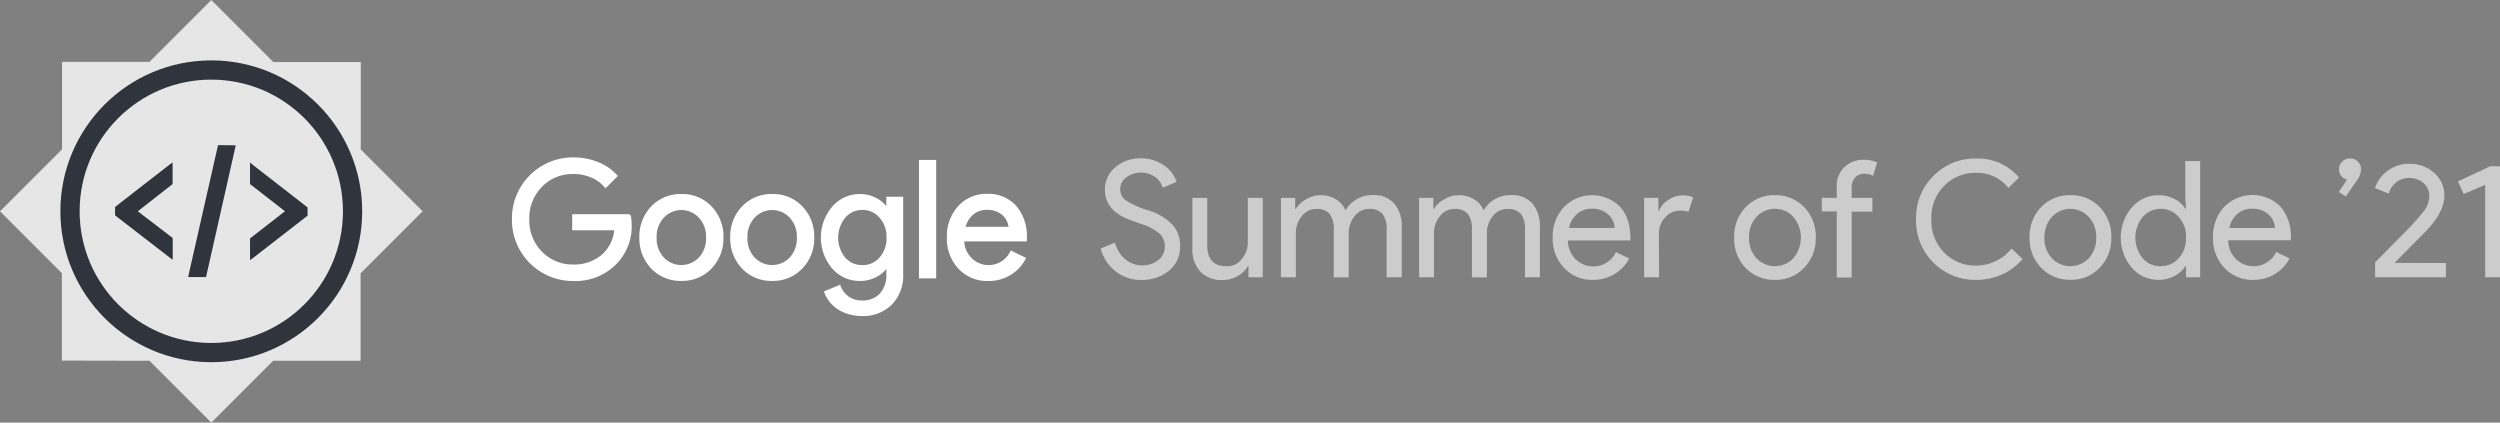 <svg xmlns="http://www.w3.org/2000/svg" viewBox="0 0 543.22 91.83"><rect x="0" y="0" width="543.22" height="91.83" fill="#808080" stroke="none"/><defs><style>.cls-1{fill:#e6e6e6}.cls-2{fill:#2f343d}.cls-3,.cls-4{fill:none;stroke:#2f343d;stroke-width:4.18px;stroke-miterlimit:10}.cls-4{fill:#fff;stroke:#fff;stroke-width:.5px}.cls-5{fill:#ccc}</style></defs><g id="Layer_2" data-name="Layer 2"><g id="Layer_5" data-name="Layer 5"><path id="Shape" d="M32.48,78.39,45.91,91.83,59.35,78.39h19v-19L91.83,45.91,78.39,32.48v-19h-19L45.91,0,32.48,13.44h-19v19L0,45.91,13.44,59.35v19Z" class="cls-1"/><path id="path11" d="M47.38,31.53l-.05.21L41.1,59.2l-.21,1h3.87l.06-.21L51,32.58l.21-1ZM37.5,35.3l-.53.37L25.73,44.4,25,45v1.78l.73.58L37,56.06l.53.37V51.72l-7.59-5.81L37.5,40Zm16.83,0V40l7.59,5.9-7.59,5.91v4.71l.53-.37L66.1,47.43l.73-.57V45.08l-.73-.58L54.8,35.72Z" class="cls-2"/><circle id="Oval" cx="45.91" cy="45.91" r="30.7" class="cls-3"/><path d="M137,48.65a11.38,11.38,0,0,1-3.13,8.42,12.16,12.16,0,0,1-9.27,3.74,13,13,0,0,1-13.11-13.18,13,13,0,0,1,13.11-13.18,13.93,13.93,0,0,1,5.25,1,10.46,10.46,0,0,1,4.05,2.78l-2.32,2.33a7.86,7.86,0,0,0-3-2.21,10.07,10.07,0,0,0-4-.79,9.48,9.48,0,0,0-7,2.86,9.91,9.91,0,0,0-2.82,7.22,9.91,9.91,0,0,0,2.82,7.22,9.48,9.48,0,0,0,7,2.86,9.39,9.39,0,0,0,6.27-2.12,8.41,8.41,0,0,0,2.89-5.81h-9.16v-3h12.23A11.55,11.55,0,0,1,137,48.65Z" class="cls-4"/><path d="M139.18,51.61a9.18,9.18,0,0,1,2.5-6.59,8.54,8.54,0,0,1,6.38-2.61A8.43,8.43,0,0,1,154.41,45a9.08,9.08,0,0,1,2.53,6.59,9,9,0,0,1-2.53,6.59,8.43,8.43,0,0,1-6.35,2.61,8.54,8.54,0,0,1-6.38-2.61A9.16,9.16,0,0,1,139.18,51.61Zm3.25,0a6.32,6.32,0,0,0,1.62,4.51,5.52,5.52,0,0,0,8,0,6.32,6.32,0,0,0,1.62-4.51,6.27,6.27,0,0,0-1.62-4.47,5.44,5.44,0,0,0-8,0A6.27,6.27,0,0,0,142.43,51.61Z" class="cls-4"/><path d="M158.92,51.61a9.14,9.14,0,0,1,2.5-6.59,8.51,8.51,0,0,1,6.38-2.61A8.42,8.42,0,0,1,174.14,45a9.08,9.08,0,0,1,2.53,6.59,9,9,0,0,1-2.53,6.59,8.42,8.42,0,0,1-6.34,2.61,8.51,8.51,0,0,1-6.38-2.61A9.12,9.12,0,0,1,158.92,51.61Zm3.24,0a6.32,6.32,0,0,0,1.62,4.51,5.52,5.52,0,0,0,8,0,6.32,6.32,0,0,0,1.62-4.51,6.27,6.27,0,0,0-1.62-4.47,5.44,5.44,0,0,0-8,0A6.27,6.27,0,0,0,162.16,51.61Z" class="cls-4"/><path d="M187.28,68.42a9.86,9.86,0,0,1-2.71-.37,8.67,8.67,0,0,1-2.31-1,7.56,7.56,0,0,1-1.78-1.59,6.79,6.79,0,0,1-1.13-2l3.07-1.27a4.83,4.83,0,0,0,1.83,2.43,5.15,5.15,0,0,0,3,.92,5.34,5.34,0,0,0,4.12-1.59,6.12,6.12,0,0,0,1.48-4.37V57.85h-.14A6.36,6.36,0,0,1,190.26,60a7.43,7.43,0,0,1-3.4.8A7.62,7.62,0,0,1,181,58.16a10.13,10.13,0,0,1,0-13.07,7.61,7.61,0,0,1,5.82-2.68,7.43,7.43,0,0,1,3.4.8,6.44,6.44,0,0,1,2.48,2.16h.14V43H196V59.5A8.77,8.77,0,0,1,193.62,66,8.57,8.57,0,0,1,187.28,68.42Zm.11-10.57a5,5,0,0,0,3.91-1.73,6.43,6.43,0,0,0,1.58-4.51,6.44,6.44,0,0,0-1.58-4.47,5,5,0,0,0-3.91-1.77,5.07,5.07,0,0,0-3.92,1.77,7.13,7.13,0,0,0,0,9A5.09,5.09,0,0,0,187.39,57.85Z" class="cls-4"/><path d="M203.17,35V60.24h-3.24V35Z" class="cls-4"/><path d="M214.69,60.81a8.27,8.27,0,0,1-6.27-2.61A9.22,9.22,0,0,1,206,51.61,9.36,9.36,0,0,1,208.35,45a7.94,7.94,0,0,1,6.13-2.63,7.86,7.86,0,0,1,6.11,2.49,9.89,9.89,0,0,1,2.28,7l0,.35H209.27A5.62,5.62,0,0,0,211,56.3a5.46,5.46,0,0,0,8.74-1.55l2.89,1.41a8.63,8.63,0,0,1-3.23,3.41A8.84,8.84,0,0,1,214.69,60.81Zm-5.18-11.28h9.91a4.34,4.34,0,0,0-1.47-3,5.15,5.15,0,0,0-3.54-1.18,4.7,4.7,0,0,0-3.15,1.13A5.43,5.43,0,0,0,209.51,49.53Z" class="cls-4"/><path d="M256.41,53.51A6.54,6.54,0,0,1,254,58.83a9.26,9.26,0,0,1-6,2A8.84,8.84,0,0,1,242.46,59a9.37,9.37,0,0,1-3.31-5l3.1-1.27a7.74,7.74,0,0,0,.88,2,6.28,6.28,0,0,0,1.32,1.56,5.89,5.89,0,0,0,1.67,1,5.27,5.27,0,0,0,1.94.37,5.54,5.54,0,0,0,3.63-1.15,3.73,3.73,0,0,0,1.41-3.05,3.66,3.66,0,0,0-1.16-2.71,11,11,0,0,0-4.09-2.11c-2-.73-3.28-1.22-3.77-1.48-2.68-1.37-4-3.37-4-6a6.17,6.17,0,0,1,2.22-4.76,8.14,8.14,0,0,1,5.53-2,8.49,8.49,0,0,1,5,1.48,6.9,6.9,0,0,1,2.82,3.63l-3,1.27a4.48,4.48,0,0,0-1.68-2.34,5.39,5.39,0,0,0-6.25.12,3.08,3.08,0,0,0-1.31,2.57,3,3,0,0,0,1,2.26,17.72,17.72,0,0,0,4.89,2.25,12.46,12.46,0,0,1,5.48,3.19A6.78,6.78,0,0,1,256.41,53.51Z" class="cls-5"/><path d="M274.38,60.24h-3.1V57.85h-.14A5.75,5.75,0,0,1,268.87,60a6.49,6.49,0,0,1-3.19.85A6.37,6.37,0,0,1,260.8,59a7.24,7.24,0,0,1-1.71-5.16V43h3.24V53.62q.1,4.23,4.26,4.23a4,4,0,0,0,3.25-1.57,5.74,5.74,0,0,0,1.3-3.75V43h3.24Z" class="cls-5"/><path d="M281.57,60.24h-3.24V43h3.1v2.39h.14a5.75,5.75,0,0,1,2.27-2.11,6.31,6.31,0,0,1,6.4,0,5.16,5.16,0,0,1,2.11,2.43,6.74,6.74,0,0,1,6-3.32,5.84,5.84,0,0,1,4.61,1.84,7.61,7.61,0,0,1,1.62,5.21V60.24H301.3V50a5.53,5.53,0,0,0-.88-3.51,3.61,3.61,0,0,0-3-1.08A3.89,3.89,0,0,0,294.32,47a5.82,5.82,0,0,0-1.26,3.73v9.55h-3.25V50a5.53,5.53,0,0,0-.88-3.51,3.6,3.6,0,0,0-3-1.08A3.86,3.86,0,0,0,282.84,47a5.77,5.77,0,0,0-1.27,3.73Z" class="cls-5"/><path d="M311.59,60.24h-3.24V43h3.1v2.39h.14a5.75,5.75,0,0,1,2.27-2.11,6.31,6.31,0,0,1,6.4,0,5.1,5.1,0,0,1,2.11,2.43,6.74,6.74,0,0,1,6-3.32,5.84,5.84,0,0,1,4.61,1.84,7.61,7.61,0,0,1,1.62,5.21V60.24h-3.24V50a5.53,5.53,0,0,0-.88-3.51,3.61,3.61,0,0,0-3-1.08A3.87,3.87,0,0,0,324.34,47a5.82,5.82,0,0,0-1.26,3.73v9.55h-3.25V50a5.53,5.53,0,0,0-.88-3.51,3.6,3.6,0,0,0-3-1.08A3.86,3.86,0,0,0,312.86,47a5.77,5.77,0,0,0-1.27,3.73Z" class="cls-5"/><path d="M346.12,60.81a8.24,8.24,0,0,1-6.27-2.61,9.18,9.18,0,0,1-2.47-6.59,9.37,9.37,0,0,1,2.4-6.57A8.6,8.6,0,0,1,352,44.9c1.52,1.65,2.27,4,2.27,7l0,.35H340.69a5.66,5.66,0,0,0,1.69,4.09,5.46,5.46,0,0,0,3.88,1.55,5.4,5.4,0,0,0,4.86-3.1L354,56.16a8.6,8.6,0,0,1-3.22,3.41A8.86,8.86,0,0,1,346.12,60.81Zm-5.18-11.28h9.9a4.29,4.29,0,0,0-1.46-3,5.15,5.15,0,0,0-3.54-1.18,4.75,4.75,0,0,0-3.16,1.13A5.36,5.36,0,0,0,340.94,49.53Z" class="cls-5"/><path d="M360.5,60.24h-3.25V43h3.1V45.8h.15a4.65,4.65,0,0,1,2-2.35,5.68,5.68,0,0,1,3-1,6.13,6.13,0,0,1,2.4.43l-1,3.13a5.49,5.49,0,0,0-1.9-.24,4.2,4.2,0,0,0-3.19,1.48,4.94,4.94,0,0,0-1.35,3.45Z" class="cls-5"/><path d="M376.81,51.61a9.14,9.14,0,0,1,2.5-6.59,8.53,8.53,0,0,1,6.38-2.61A8.41,8.41,0,0,1,392,45a9.08,9.08,0,0,1,2.54,6.59A9,9,0,0,1,392,58.2a8.41,8.41,0,0,1-6.34,2.61,8.53,8.53,0,0,1-6.38-2.61A9.12,9.12,0,0,1,376.81,51.61Zm3.24,0a6.32,6.32,0,0,0,1.62,4.51,5.52,5.52,0,0,0,8,0,7,7,0,0,0,0-9,5.44,5.44,0,0,0-8,0A6.27,6.27,0,0,0,380.05,51.61Z" class="cls-5"/><path d="M405,34.73a6.14,6.14,0,0,1,2.89.6L407,38.19a4.09,4.09,0,0,0-1.9-.43,2.55,2.55,0,0,0-2,.83,3.16,3.16,0,0,0-.76,2.2V43h4.51v3h-4.51v14.3h-3.24V45.94h-3.24V43h3.24v-2.5a5.54,5.54,0,0,1,1.64-4.16A5.8,5.8,0,0,1,405,34.73Z" class="cls-5"/><path d="M429.45,60.81a12.83,12.83,0,0,1-13.11-13.18,12.71,12.71,0,0,1,3.74-9.37,12.57,12.57,0,0,1,9.37-3.81,11.7,11.7,0,0,1,9.27,4.12l-2.33,2.26a8.6,8.6,0,0,0-6.94-3.28,9.51,9.51,0,0,0-7,2.82,9.82,9.82,0,0,0-2.79,7.26,9.82,9.82,0,0,0,2.79,7.26,9.51,9.51,0,0,0,7,2.82A9.91,9.91,0,0,0,437.1,54l2.36,2.29a12.33,12.33,0,0,1-4.41,3.33A13.52,13.52,0,0,1,429.45,60.81Z" class="cls-5"/><path d="M441,51.61a9.14,9.14,0,0,1,2.5-6.59,8.53,8.53,0,0,1,6.38-2.61A8.41,8.41,0,0,1,456.23,45a9.08,9.08,0,0,1,2.54,6.59,9,9,0,0,1-2.54,6.59,8.41,8.41,0,0,1-6.34,2.61,8.53,8.53,0,0,1-6.38-2.61A9.12,9.12,0,0,1,441,51.61Zm3.24,0a6.32,6.32,0,0,0,1.62,4.51,5.52,5.52,0,0,0,8,0,6.32,6.32,0,0,0,1.62-4.51,6.27,6.27,0,0,0-1.62-4.47,5.44,5.44,0,0,0-8,0A6.27,6.27,0,0,0,444.25,51.61Z" class="cls-5"/><path d="M469,60.81a7.59,7.59,0,0,1-5.82-2.68,10.09,10.09,0,0,1,0-13A7.63,7.63,0,0,1,469,42.41a7.45,7.45,0,0,1,3.47.81,6.17,6.17,0,0,1,2.41,2.15H475L474.83,43V35h3.24V60.24H475V57.85h-.14A6.09,6.09,0,0,1,472.42,60,7.45,7.45,0,0,1,469,60.81Zm.53-3a5,5,0,0,0,3.91-1.73A6.38,6.38,0,0,0,475,51.61a6.4,6.4,0,0,0-1.58-4.47,5.2,5.2,0,0,0-7.82,0,7.09,7.09,0,0,0,0,9A5.06,5.06,0,0,0,469.48,57.85Z" class="cls-5"/><path d="M489.6,60.81a8.28,8.28,0,0,1-6.28-2.61,9.22,9.22,0,0,1-2.46-6.59A9.41,9.41,0,0,1,483.25,45a8.61,8.61,0,0,1,12.25-.14,9.94,9.94,0,0,1,2.27,7l0,.35H484.17a5.66,5.66,0,0,0,1.69,4.09,5.46,5.46,0,0,0,8.74-1.55l2.89,1.41a8.63,8.63,0,0,1-3.23,3.41A8.83,8.83,0,0,1,489.6,60.81Zm-5.18-11.28h9.9a4.33,4.33,0,0,0-1.46-3,5.19,5.19,0,0,0-3.55-1.18,4.7,4.7,0,0,0-3.15,1.13A5.36,5.36,0,0,0,484.42,49.53Z" class="cls-5"/><path d="M509.71,42.7l-1.51-1L510,39a2.11,2.11,0,0,1-1.25-.74,2.15,2.15,0,0,1-.51-1.44,2.29,2.29,0,0,1,.7-1.71,2.34,2.34,0,0,1,1.69-.69,2.29,2.29,0,0,1,1.71.69,2.32,2.32,0,0,1,.69,1.71,4.14,4.14,0,0,1-.74,2.15Z" class="cls-5"/><path d="M531.46,57.14v3.1H516.09V57l6.24-6.31a55.67,55.67,0,0,0,4.33-4.8,5.56,5.56,0,0,0,1.2-3.37,3.54,3.54,0,0,0-1.23-2.71,4.54,4.54,0,0,0-3.17-1.13,4.35,4.35,0,0,0-2.86,1,4.43,4.43,0,0,0-1.55,2.39l-3-1.2a7.74,7.74,0,0,1,7.44-5.28,7.77,7.77,0,0,1,5.46,2,6.45,6.45,0,0,1,2.18,4.93q0,3.49-3.84,7.54l-7,7.08Z" class="cls-5"/><path d="M543.22,36.14v24.1H540V40.16l-4.68,2-1.24-2.75,7.08-3.31Z" class="cls-5"/></g></g></svg>
